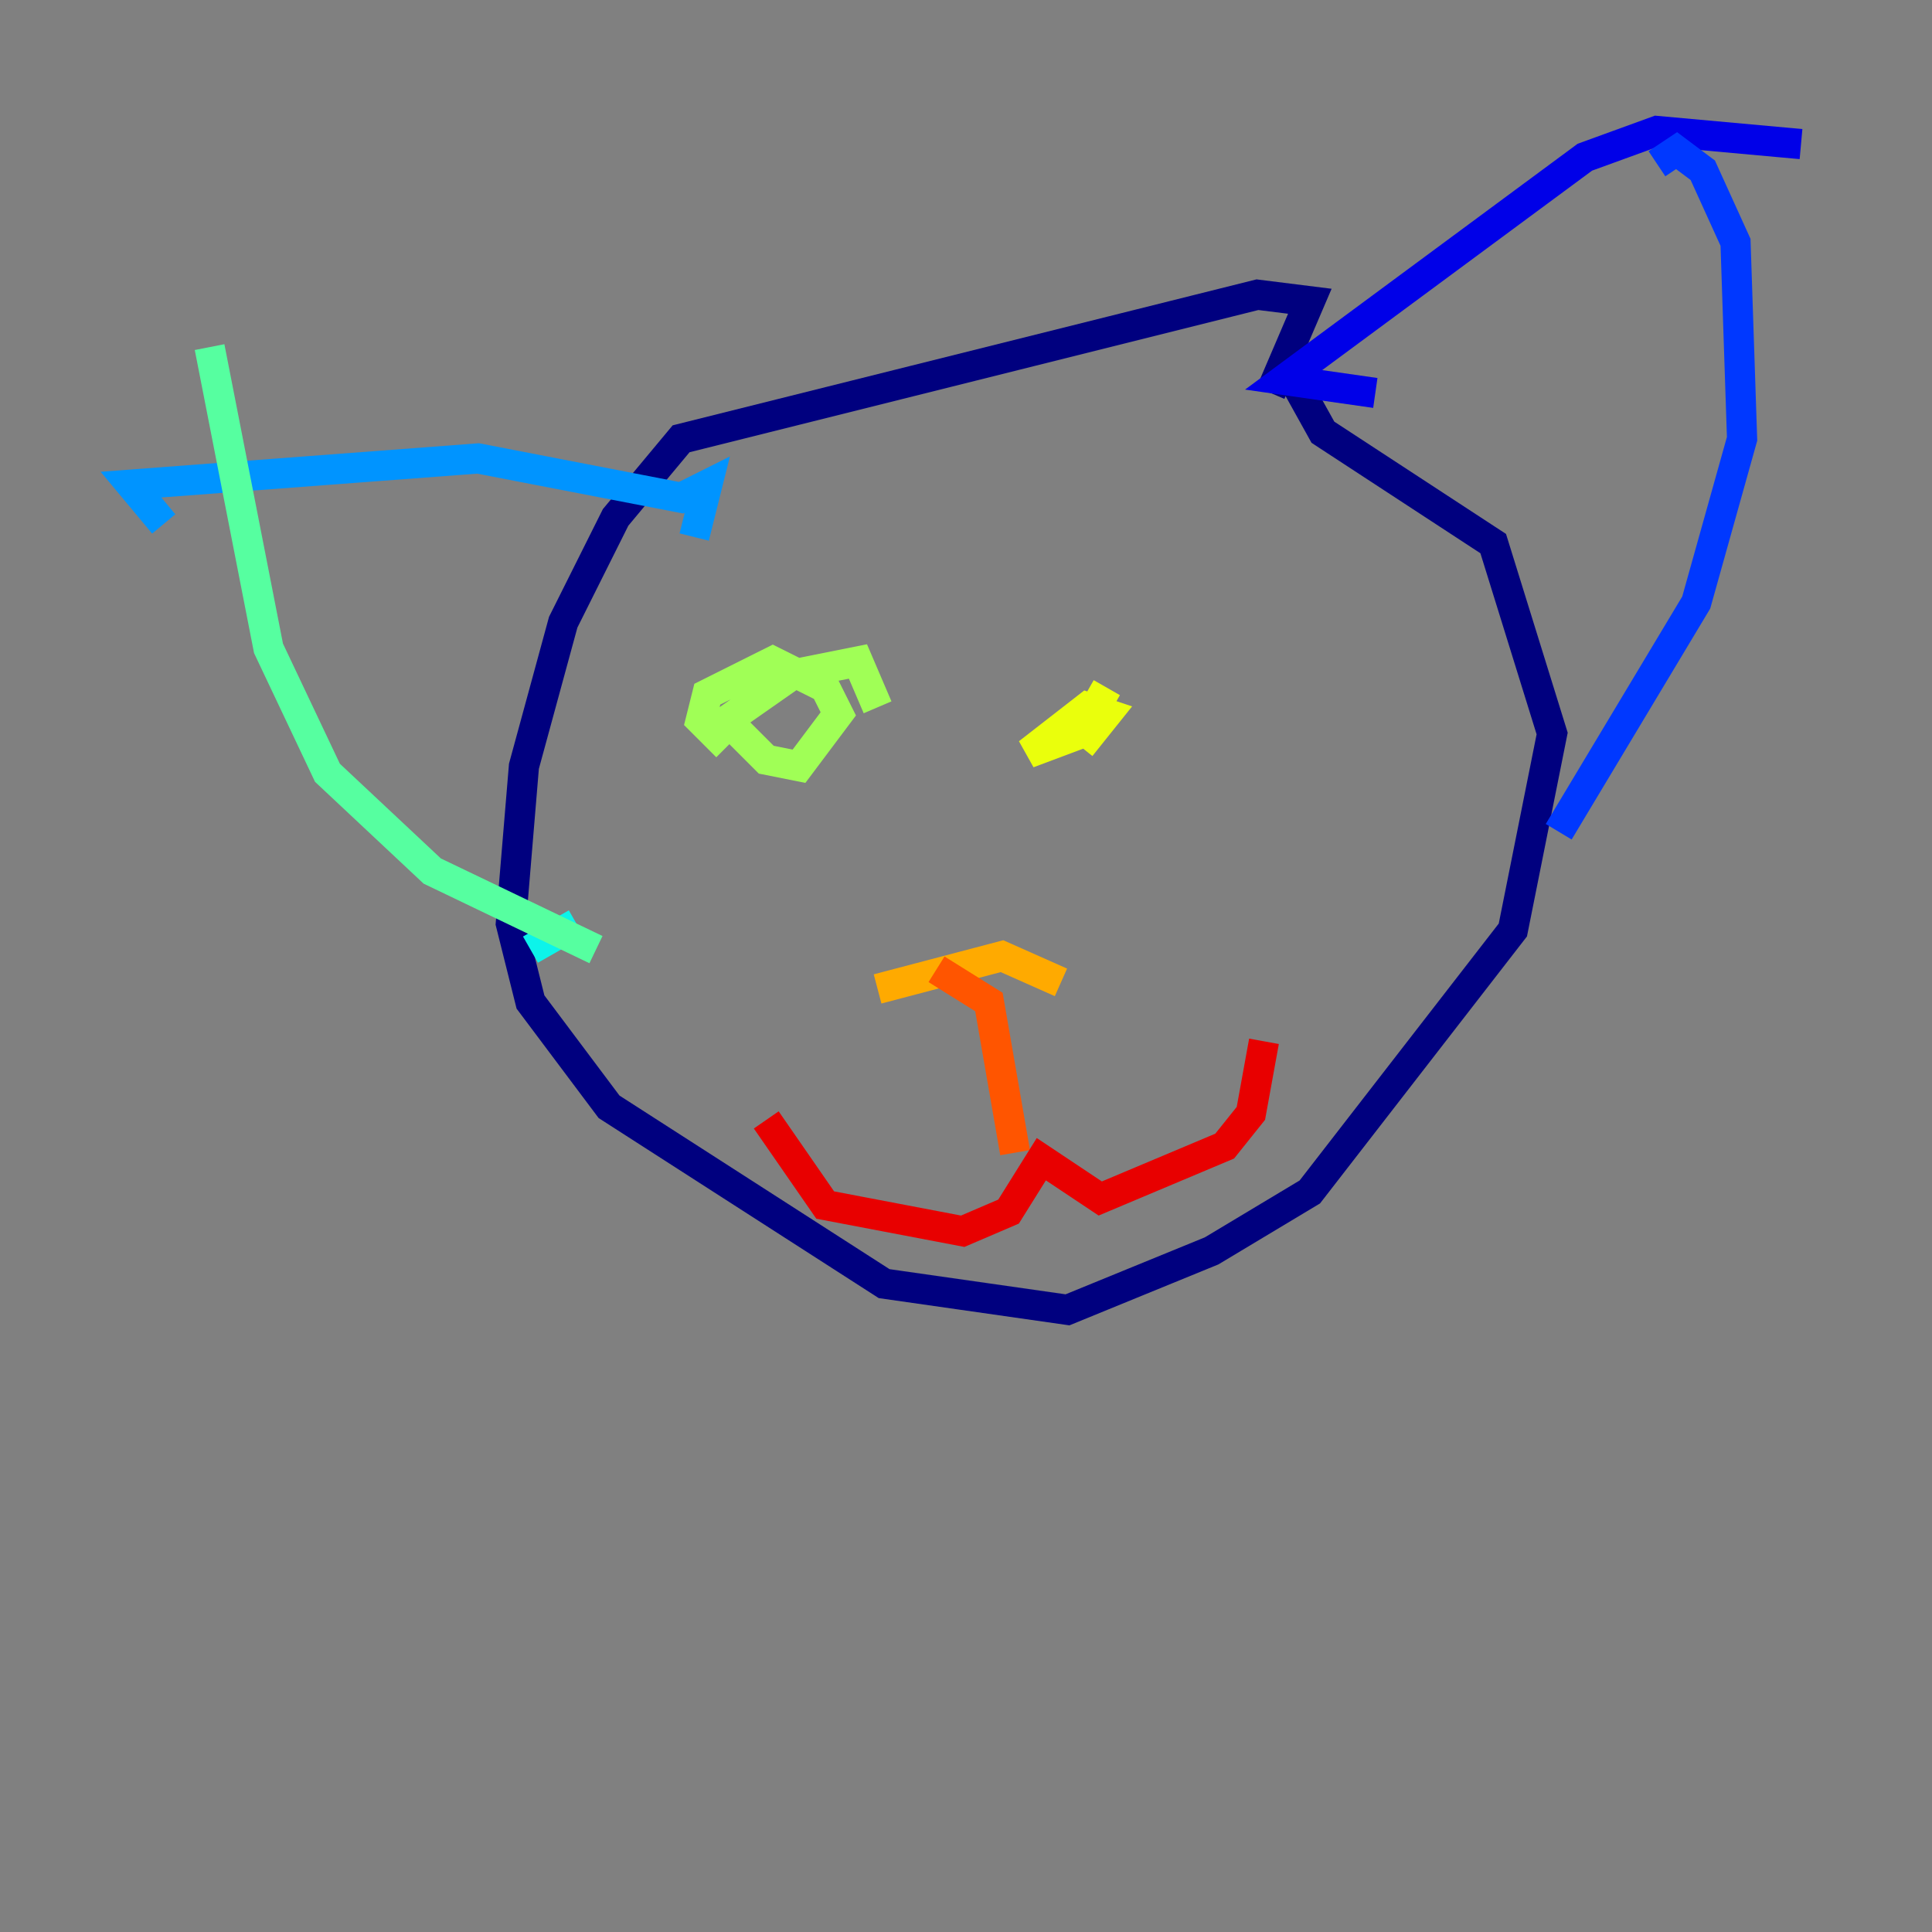 <?xml version="1.0" encoding="utf-8" ?>
<svg baseProfile="tiny" height="128" version="1.2" viewBox="0,0,128,128" width="128" xmlns="http://www.w3.org/2000/svg" xmlns:ev="http://www.w3.org/2001/xml-events" xmlns:xlink="http://www.w3.org/1999/xlink"><rect x="0" y="0" width="128" height="128" fill="#808080" stroke="none"/><defs /><polyline fill="none" points="84.176,26.034 86.78,19.959 83.308,19.525 45.125,29.071 40.786,34.278 37.315,41.22 34.712,50.766 33.844,61.18 35.146,66.386 40.352,73.329 58.576,85.044 70.725,86.78 80.271,82.875 86.78,78.969 100.231,61.614 102.834,48.597 98.929,36.014 87.647,28.637 85.478,24.732" stroke="#00007f" stroke-width="2" /><polyline fill="none" points="91.119,26.034 85.044,25.166 105.003,10.414 109.776,8.678 119.322,9.546" stroke="#0000e8" stroke-width="2" /><polyline fill="none" points="103.268,55.105 112.38,39.919 115.417,29.071 114.983,16.054 112.814,11.281 111.078,9.98 109.776,10.848" stroke="#0038ff" stroke-width="2" /><polyline fill="none" points="45.993,35.58 46.861,32.108 45.125,32.976 31.675,30.373 8.678,32.108 10.848,34.712" stroke="#0094ff" stroke-width="2" /><polyline fill="none" points="35.146,62.915 38.183,61.18" stroke="#0cf4ea" stroke-width="2" /><polyline fill="none" points="39.485,62.915 28.637,57.709 21.695,51.2 17.79,42.956 13.885,22.997" stroke="#56ffa0" stroke-width="2" /><polyline fill="none" points="48.163,49.464 46.427,47.729 46.861,45.993 51.2,43.824 54.671,45.559 55.539,47.295 52.936,50.766 50.766,50.332 48.163,47.729 52.502,44.691 56.841,43.824 58.142,46.861" stroke="#a0ff56" stroke-width="2" /><polyline fill="none" points="73.329,45.559 71.593,48.597 68.122,49.898 72.027,46.861 73.329,47.295 71.593,49.464" stroke="#eaff0c" stroke-width="2" /><polyline fill="none" points="58.142,65.519 66.386,63.349 70.291,65.085" stroke="#ffaa00" stroke-width="2" /><polyline fill="none" points="62.047,64.217 65.519,66.386 67.254,76.366" stroke="#ff5500" stroke-width="2" /><polyline fill="none" points="50.766,74.197 54.671,79.837 63.783,81.573 66.82,80.271 68.99,76.8 72.895,79.403 81.139,75.932 82.875,73.763 83.742,68.99" stroke="#e80000" stroke-width="2" /><polyline fill="none" points="62.047,81.139 62.047,81.139" stroke="#7f0000" stroke-width="2" /></svg>
